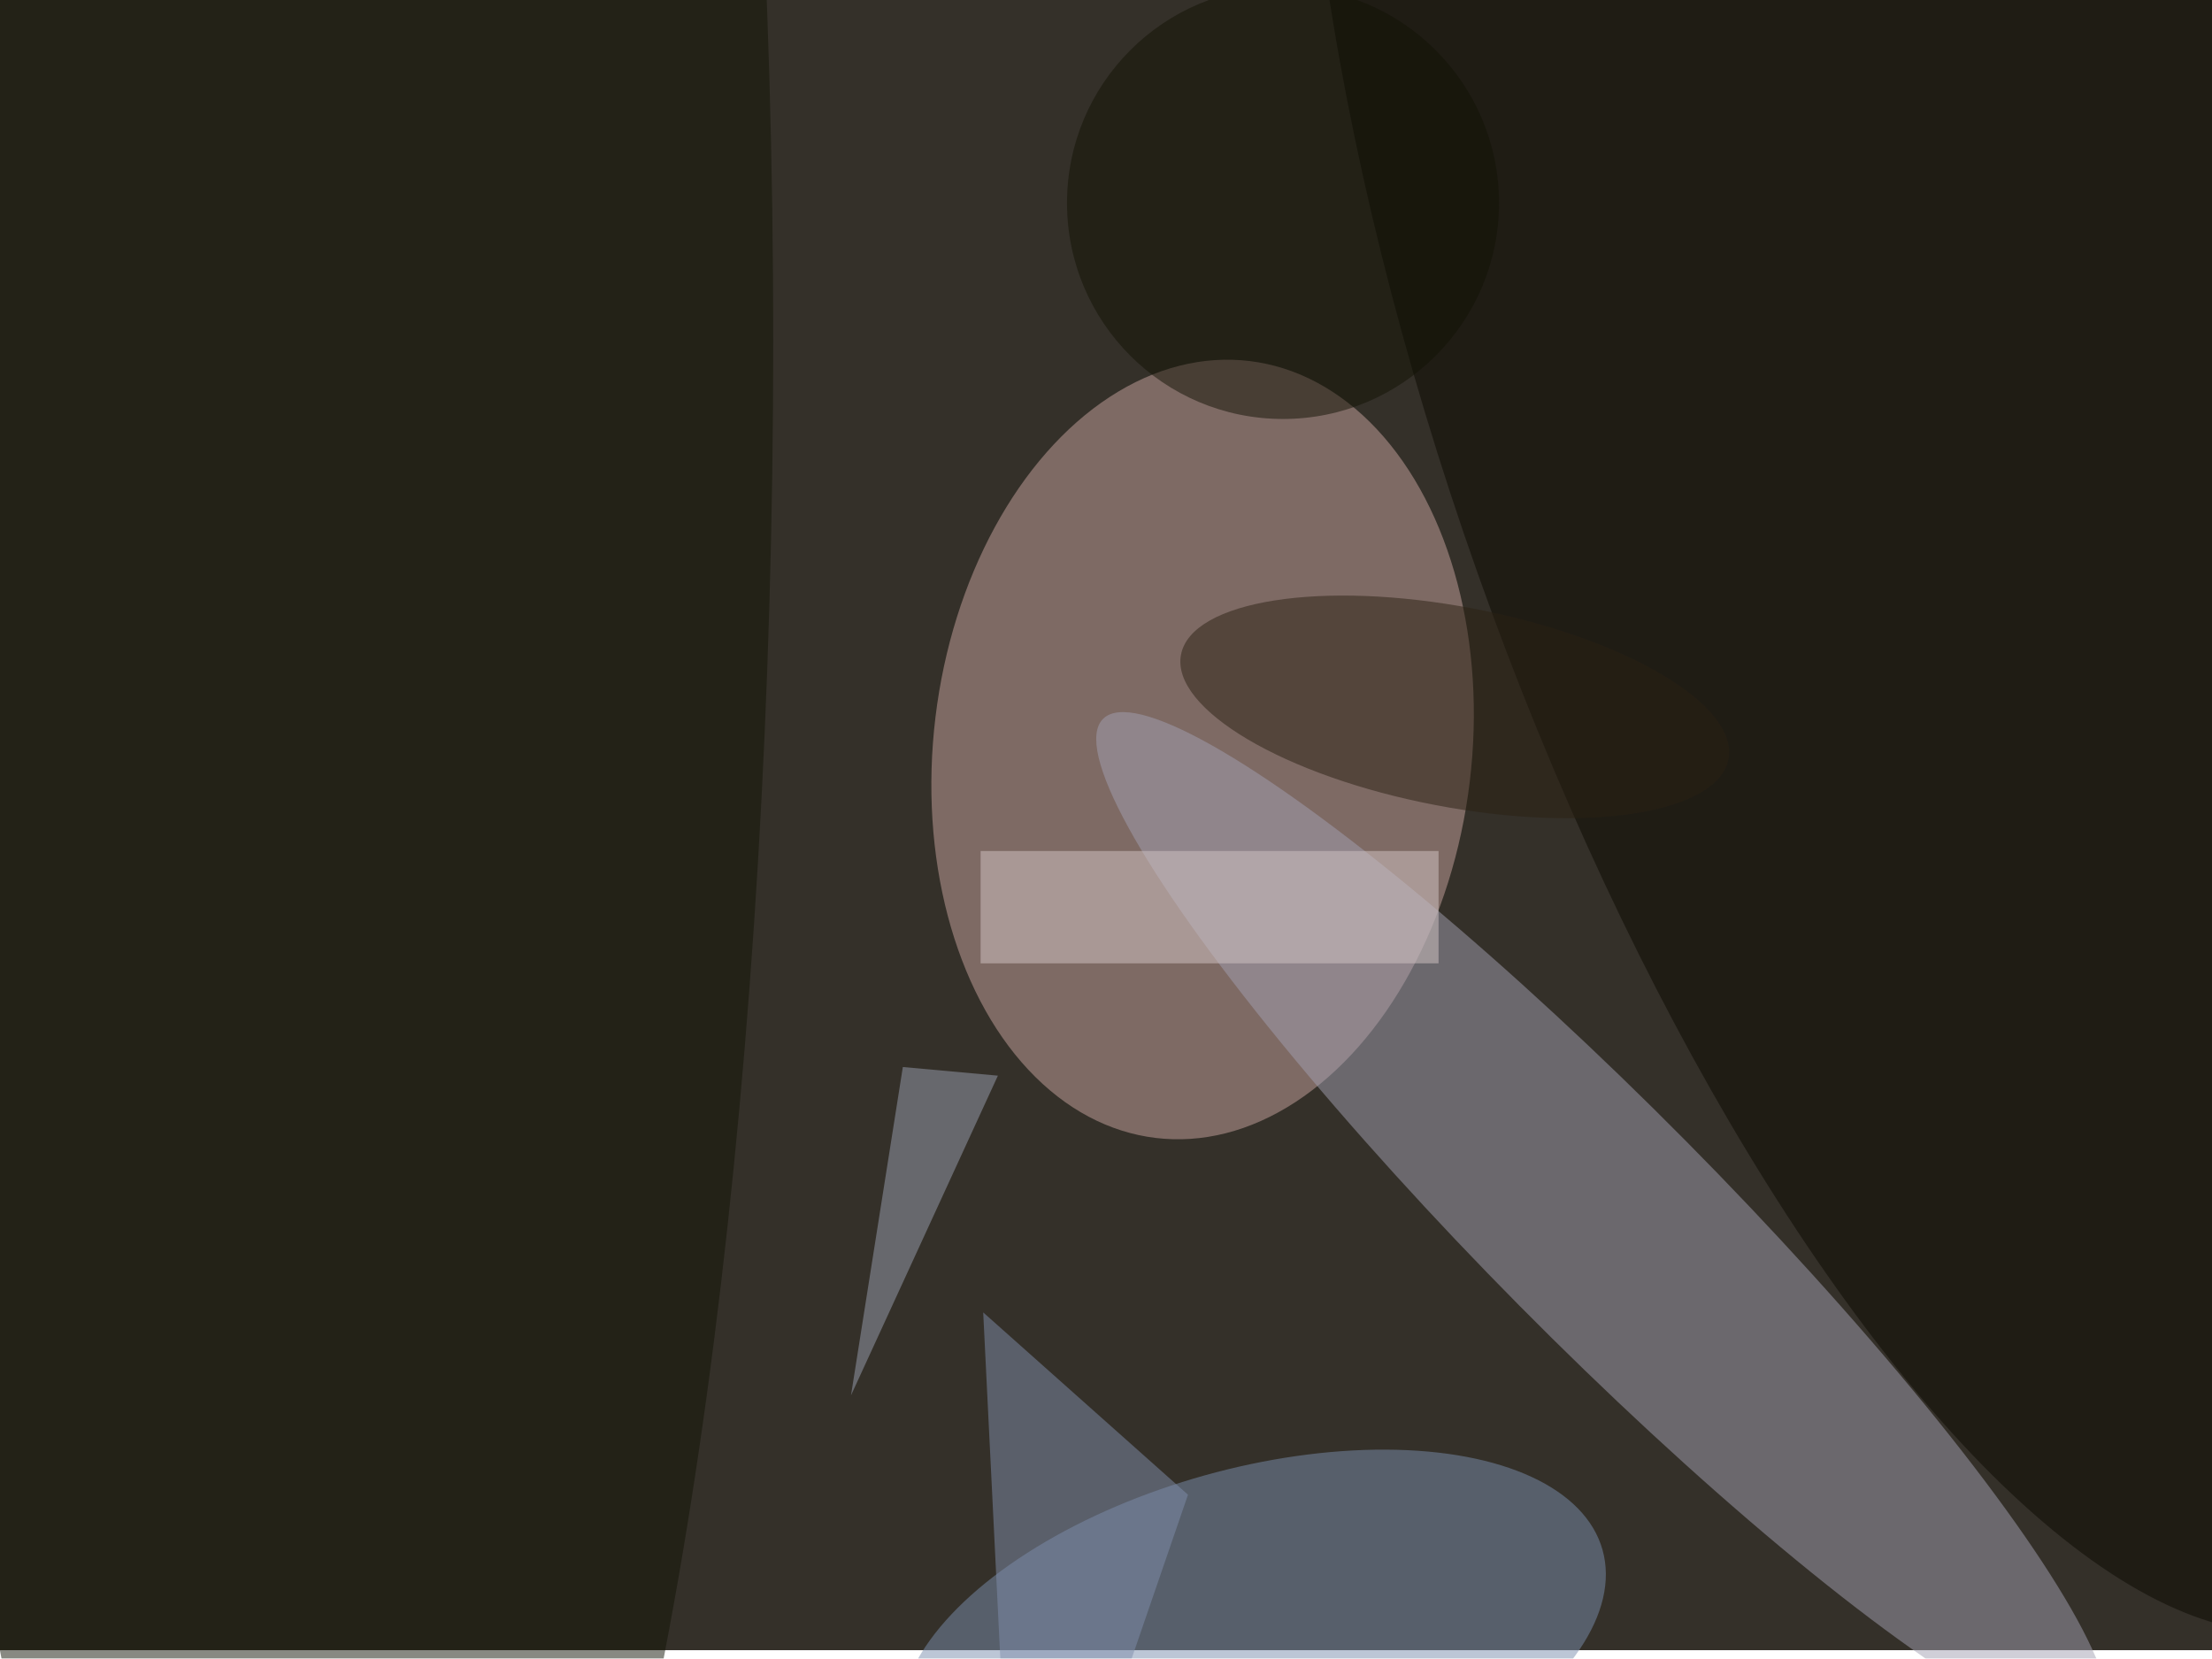 <svg xmlns="http://www.w3.org/2000/svg" viewBox="0 0 1567 1175"><filter id="b"><feGaussianBlur stdDeviation="12" /></filter><path fill="#343029" d="M0 0h1567v1169H0z"/><g filter="url(#b)" transform="translate(3 3) scale(6.121)" fill-opacity=".5"><ellipse fill="#c8a5a0" rx="1" ry="1" transform="rotate(6.9 -646 1193.4) scale(31.143 45.285)"/><ellipse fill="#a3a0b2" rx="1" ry="1" transform="matrix(57.822 58.401 -9.63 9.535 185 141.1)"/><ellipse fill="#7a8eae" rx="1" ry="1" transform="matrix(-40.481 11.303 -5.567 -19.938 144.5 190.2)"/><ellipse fill="#0a0800" rx="1" ry="1" transform="matrix(49.993 -17.709 49.317 139.22 220.5 48.1)"/><ellipse fill="#121406" cx="38" cy="39" rx="51" ry="231"/><ellipse fill="#2b2012" rx="1" ry="1" transform="rotate(100.8 50.3 110.1) scale(11.581 32.254)"/><path fill="#808eac" d="M113.3 151.4L116 206l10-1.5 11-32z"/><path fill="#d5c7c6" d="M113 98h53v13h-53z"/><path fill="#9aa0b2" d="M115 124l-11-1-6 38z"/><ellipse fill="#121205" cx="148" cy="23" rx="25" ry="25"/></g></svg>